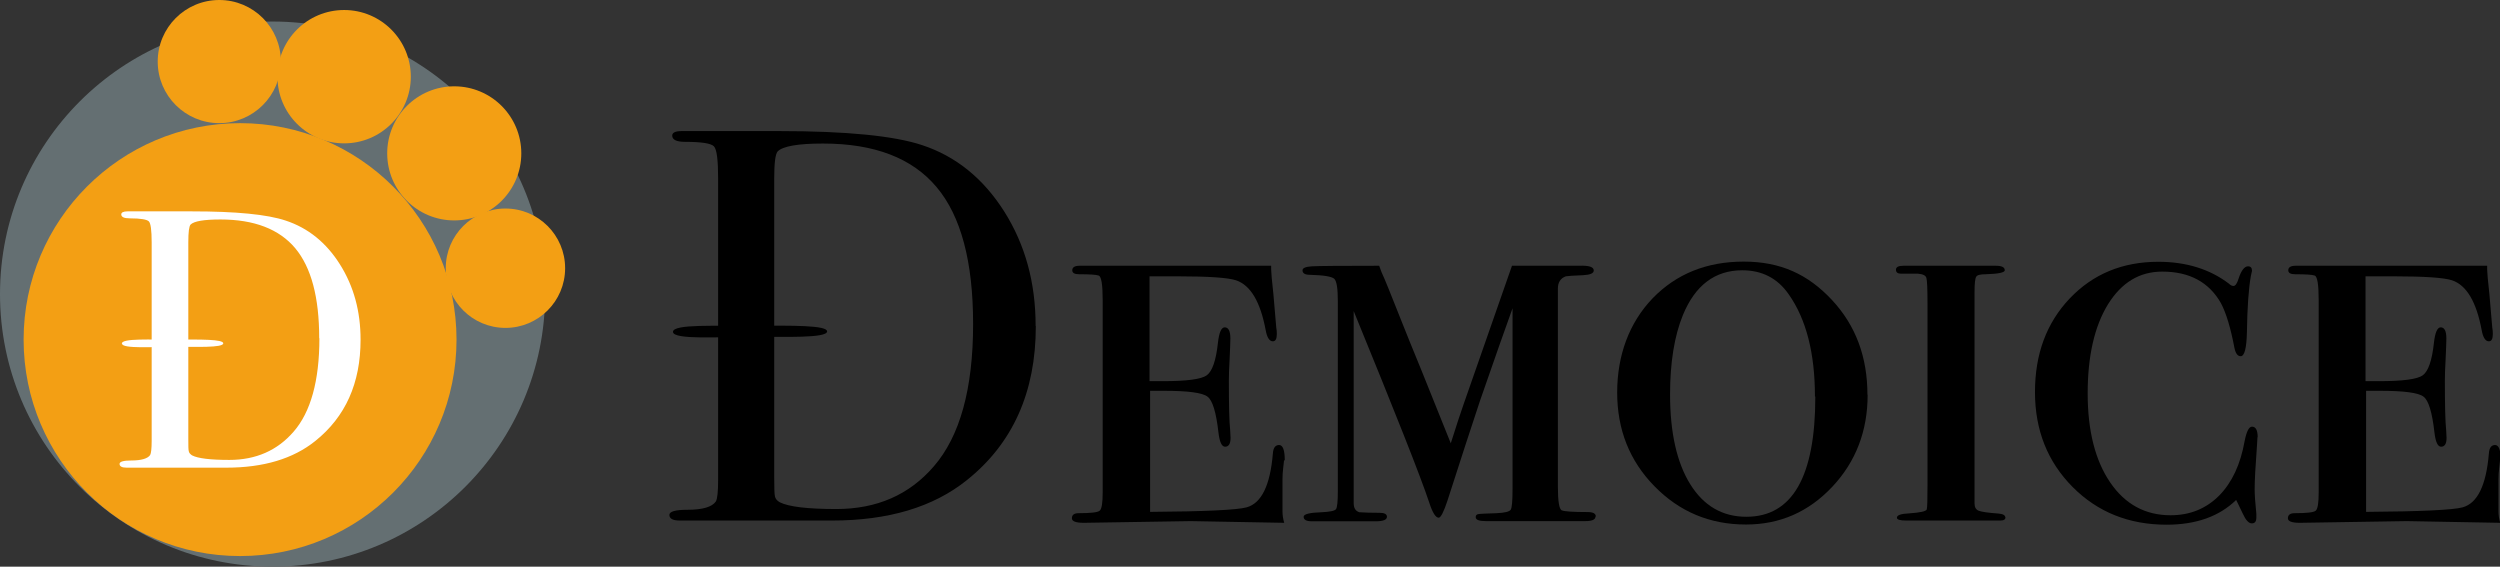 <?xml version="1.0" encoding="UTF-8"?>
<svg id="a" data-name="レイヤー 1" xmlns="http://www.w3.org/2000/svg" viewBox="0 0 132.36 30">
  <rect x="0" y="0" width="132.36" height="30" fill="#333333" stroke="none"/>
  <defs>
    <style>
      .b, .c, .d, .e {
        stroke-width: 0px;
      }

      .c {
        fill: #f39f14;
      }

      .d {
        fill: #646f72;
      }

      .e {
        fill: #fff;
      }

      @media (prefers-color-scheme: dark) {
        .b {
          fill: #fff;
        }
      }
    </style>
  </defs>
  <g>
    <path class="b" d="m51.52,17.15c0-3.29-.64-5.71-1.93-7.24-1.29-1.54-3.29-2.31-6.02-2.31-1.32,0-2.13.14-2.4.42-.12.14-.18.61-.18,1.43v15.83c0,.56.01.89.04,1.01.03.12.11.22.25.3.47.24,1.47.36,3,.36,2.14,0,3.86-.75,5.16-2.26,1.38-1.59,2.08-4.1,2.08-7.53Zm3.32.12c0,3.49-1.22,6.21-3.65,8.15-1.78,1.43-4.16,2.14-7.15,2.14h-8.04c-.38,0-.56-.1-.56-.3,0-.18.32-.27.95-.27.81,0,1.31-.15,1.51-.44.08-.14.12-.51.12-1.13v-15.98c0-.97-.07-1.53-.22-1.69-.15-.16-.66-.24-1.53-.24-.45,0-.68-.11-.68-.33,0-.16.17-.24.5-.24-.02,0,.2,0,.65,0h4.51c3.56,0,6.08.25,7.56.74,1.8.59,3.25,1.77,4.36,3.52,1.11,1.76,1.66,3.77,1.66,6.05Zm-19.21.3c0-.43,2.32-.3,4.24-.32,2.11-.02,3.94-.03,3.92.3-.02.36-2.22.28-3.94.28-1.63,0-4.22.18-4.22-.26Z"/>
    <path class="b" d="m67.98,24.37s-.01.15-.04.38c-.03.23-.04.44-.04.62v1.72c0,.18.03.38.09.59l-4.95-.09-5.66.09c-.42,0-.63-.08-.63-.24,0-.18.12-.27.36-.27.63,0,1-.04,1.11-.13.11-.09.16-.41.16-.96v-10.2c0-.81-.07-1.24-.21-1.29-.14-.05-.49-.07-1.04-.07-.24,0-.36-.07-.36-.21,0-.16.13-.24.39-.24h10.14v.2l.03.44c.04.29.12,1.17.24,2.63.02.1.03.21.03.35,0,.25-.07.38-.21.38-.18,0-.31-.2-.38-.59-.28-1.5-.8-2.38-1.57-2.64-.43-.14-1.46-.21-3.07-.21h-1.51v5.55h.71c1.25,0,2.03-.1,2.32-.31.29-.21.49-.78.59-1.71.06-.55.18-.83.36-.83.2,0,.3.2.3.59,0,.24-.02.6-.04,1.1-.03.49-.04.87-.04,1.13,0,1.29.02,2.16.07,2.64.01.16.02.29.02.39,0,.32-.1.47-.29.47-.18,0-.29-.25-.35-.74-.12-1.07-.31-1.71-.58-1.91-.27-.21-1.04-.31-2.31-.31h-.73v6.41c2.89-.02,4.6-.1,5.11-.24.79-.22,1.25-1.17,1.39-2.85.02-.3.13-.45.33-.45s.3.27.3.82Z"/>
    <path class="b" d="m84.47,27.35c0,.16-.18.24-.53.24.08,0-.02,0-.3,0h-4.98c-.36,0-.53-.07-.53-.21,0-.09.04-.14.13-.16.09-.02.42-.03.99-.05.42-.02.66-.08.73-.18.07-.1.1-.47.1-1.1v-9.57c-.36.99-.93,2.62-1.72,4.89-.45,1.36-1.03,3.12-1.72,5.28-.2.61-.36.92-.47.92-.16,0-.33-.27-.5-.8-.45-1.36-1.79-4.74-4-10.14v10.17c0,.26.1.42.3.48.28.02.63.03,1.07.03.26,0,.39.07.39.21,0,.16-.2.24-.59.24h-3.38c-.3,0-.44-.08-.44-.24,0-.14.32-.22.95-.24.43-.02.69-.07.76-.16.07-.09.1-.41.1-.96v-10.05c0-.67-.06-1.07-.19-1.19-.13-.12-.56-.19-1.29-.21-.26,0-.39-.08-.39-.24,0-.12.17-.19.5-.21.34-.02,1.52-.03,3.56-.03l.12.33c.1.22.23.52.39.92l.71,1.78c.2.5.53,1.33,1.01,2.49l1.56,3.88c.3-.95.53-1.65.69-2.1l2.55-7.3h3.56c.51-.02.77.06.77.25,0,.15-.19.23-.56.25-.51.02-.82.04-.92.06-.28.1-.42.32-.42.65v10.47c0,.79.07,1.22.21,1.27.14.06.59.09,1.36.09.3,0,.44.08.44.24Z"/>
    <path class="b" d="m98.88,20.9c0,1.91-.62,3.54-1.87,4.87-1.25,1.33-2.77,2-4.57,2-1.92,0-3.53-.68-4.85-2.03-1.32-1.35-1.97-3-1.97-4.96s.63-3.69,1.88-4.99c1.25-1.29,2.86-1.94,4.82-1.94s3.41.68,4.67,2.03c1.26,1.35,1.88,3.02,1.88,5.02Zm-2.79.09c0-2.29-.46-4.09-1.39-5.41-.59-.85-1.41-1.27-2.46-1.27-1.44,0-2.49.79-3.14,2.37-.45,1.1-.68,2.51-.68,4.2,0,2.03.36,3.62,1.07,4.76.71,1.14,1.7,1.72,2.97,1.72,2.43,0,3.65-2.12,3.65-6.36Z"/>
    <path class="b" d="m106.18,27.38c0,.12-.09.18-.27.18h-4.98c-.34,0-.5-.05-.5-.15,0-.14.22-.21.65-.23.59-.04.9-.11.93-.21s.04-.53.04-1.28v-9.62c0-.78-.02-1.23-.06-1.36-.04-.13-.19-.2-.45-.22h-.89c-.18,0-.27-.07-.27-.21s.13-.21.39-.21c-.02,0,.04,0,.18,0h4.72c.32,0,.47.08.47.24,0,.12-.34.19-1.01.21-.28,0-.45.04-.5.13-.06.09-.09.36-.09.82v11.18c0,.2.07.33.22.39.15.06.5.11,1.05.15.24.02.36.09.36.21Z"/>
    <path class="b" d="m119.52,23.14c0,.06-.01.23-.03.5-.08,1.07-.12,1.82-.12,2.25,0,.3.03.73.09,1.31v.21c0,.2-.08.3-.24.3s-.32-.17-.47-.5l-.27-.56s-.05-.1-.09-.18c-.89.87-2.12,1.31-3.68,1.31-2,0-3.66-.67-4.98-2-1.32-1.33-1.99-3-1.99-5.02s.61-3.66,1.84-4.96c1.23-1.29,2.79-1.94,4.69-1.94,1.48,0,2.73.39,3.74,1.16.08.08.16.12.24.12.1,0,.19-.13.27-.39.14-.43.31-.65.5-.65.14,0,.21.08.21.24,0,.02-.02.11-.06.27-.12.67-.19,1.67-.21,3-.02.83-.13,1.25-.33,1.25-.16,0-.27-.15-.33-.44-.2-1.06-.44-1.85-.71-2.36-.63-1.12-1.67-1.68-3.11-1.68-1.21,0-2.16.58-2.88,1.74-.71,1.16-1.07,2.73-1.07,4.71s.4,3.55,1.19,4.71c.79,1.16,1.86,1.74,3.2,1.74,1.03,0,1.88-.35,2.57-1.04.68-.69,1.13-1.65,1.35-2.89.1-.51.23-.76.39-.76.2,0,.3.19.3.56Z"/>
    <path class="b" d="m132.36,24.37s-.01.15-.04.38c-.03.23-.04.44-.04.62v1.72c0,.18.03.38.09.59l-4.95-.09-5.66.09c-.42,0-.63-.08-.63-.24,0-.18.12-.27.36-.27.63,0,1-.04,1.11-.13.11-.09.16-.41.16-.96v-10.2c0-.81-.07-1.24-.21-1.29-.14-.05-.49-.07-1.04-.07-.24,0-.36-.07-.36-.21,0-.16.13-.24.39-.24h10.14v.2l.03.44c.04.29.12,1.17.24,2.63.02.1.03.21.03.35,0,.25-.07.38-.21.38-.18,0-.31-.2-.38-.59-.28-1.5-.8-2.38-1.57-2.64-.43-.14-1.46-.21-3.07-.21h-1.51v5.55h.71c1.25,0,2.03-.1,2.32-.31.29-.21.49-.78.59-1.71.06-.55.18-.83.36-.83.2,0,.3.2.3.59,0,.24-.02.6-.04,1.1-.03.49-.04.87-.04,1.13,0,1.29.02,2.16.07,2.64.01.16.02.29.02.39,0,.32-.1.47-.29.47-.18,0-.29-.25-.35-.74-.12-1.07-.31-1.71-.58-1.91-.27-.21-1.04-.31-2.31-.31h-.73v6.41c2.89-.02,4.6-.1,5.11-.24.79-.22,1.25-1.17,1.39-2.85.02-.3.13-.45.33-.45s.3.27.3.82Z"/>
  </g>
  <g>
    <circle class="d" cx="14.43" cy="15.57" r="14.43"/>
    <g>
      <circle class="c" cx="12.71" cy="17.98" r="11.46"/>
      <circle class="c" cx="24.05" cy="8.12" r="3.55"/>
      <circle class="c" cx="26.76" cy="14.2" r="3.16"/>
      <circle class="c" cx="18.22" cy="4.06" r="3.53"/>
      <circle class="c" cx="11.61" cy="3.26" r="3.26"/>
    </g>
    <path class="e" d="m16.9,17.91c0-2.17-.42-3.75-1.27-4.77-.85-1.01-2.17-1.52-3.96-1.52-.87,0-1.4.09-1.58.27-.08.09-.12.4-.12.94v10.41c0,.37,0,.59.03.67.02.08.08.14.17.2.31.16.97.24,1.97.24,1.41,0,2.54-.5,3.4-1.49.91-1.04,1.37-2.7,1.37-4.95Zm2.19.08c0,2.3-.8,4.08-2.4,5.36-1.17.94-2.74,1.41-4.7,1.41h-5.29c-.25,0-.37-.07-.37-.2,0-.12.21-.18.62-.18.53,0,.87-.1,1-.29.05-.09.08-.34.08-.74v-10.52c0-.64-.05-1.01-.15-1.11-.1-.1-.43-.16-1.01-.16-.3,0-.45-.07-.45-.21,0-.1.11-.16.33-.16-.01,0,.13,0,.43,0h2.97c2.34,0,4,.16,4.98.49,1.18.39,2.14,1.16,2.87,2.32.73,1.16,1.09,2.48,1.09,3.98Zm-12.64.2c0-.29,1.53-.2,2.79-.21,1.39-.01,2.59-.02,2.58.2-.01.24-1.46.18-2.59.18-1.07,0-2.77.12-2.77-.17Z"/>
  </g>
</svg>